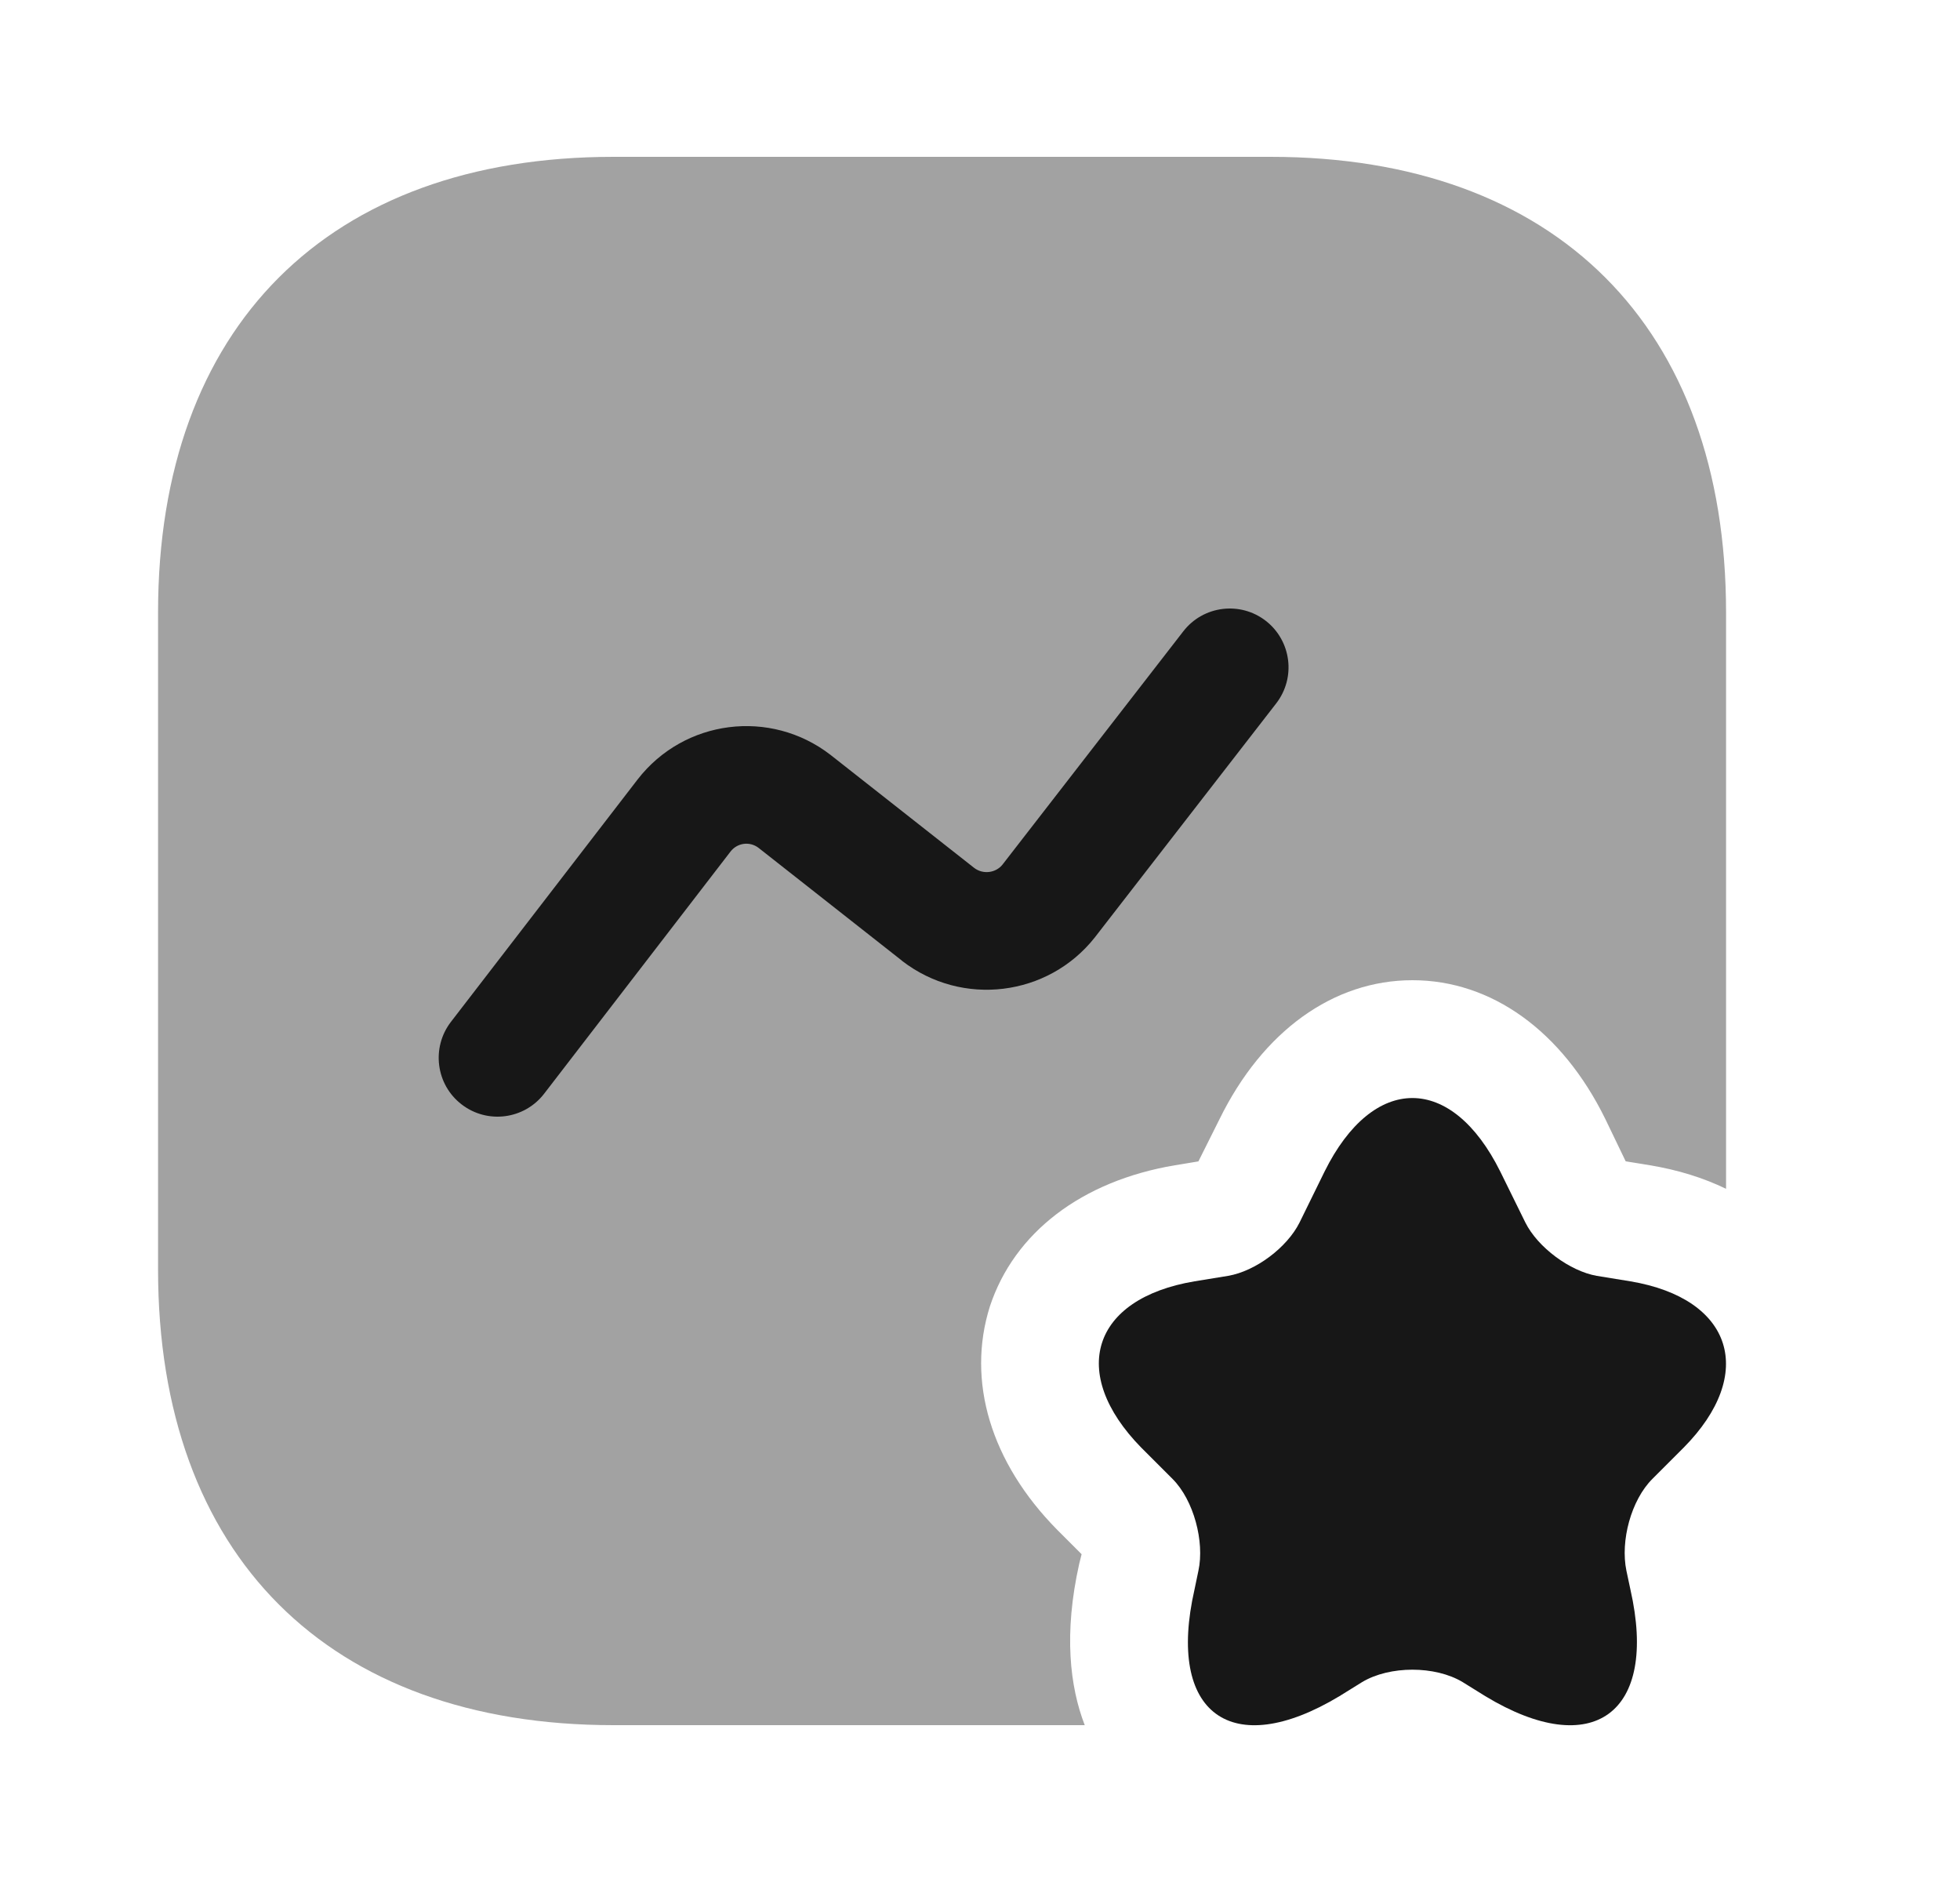 <svg width="25" height="24" viewBox="0 0 25 24" fill="none" xmlns="http://www.w3.org/2000/svg">
<path opacity="0.4" d="M22.016 7.81V15.16C21.726 15.02 21.406 14.92 21.046 14.86L20.736 14.81L20.476 14.27C19.926 13.15 19.026 12.5 18.016 12.5C17.006 12.5 16.106 13.15 15.556 14.27L15.286 14.81L14.986 14.86C13.796 15.06 12.936 15.72 12.626 16.66C12.326 17.61 12.636 18.65 13.486 19.51L13.796 19.82L13.766 19.94C13.566 20.83 13.646 21.51 13.836 22H7.826C4.186 22 2.016 19.83 2.016 16.19V7.81C2.016 4.17 4.186 2 7.826 2H16.206C19.846 2 22.016 4.17 22.016 7.81Z" fill="#171717"/>
<path d="M19.136 14.94L19.456 15.59C19.616 15.91 20.026 16.21 20.366 16.27L20.796 16.34C22.105 16.56 22.405 17.52 21.476 18.46L21.076 18.86C20.805 19.13 20.666 19.65 20.745 20.03L20.796 20.27C21.155 21.85 20.316 22.46 18.945 21.63L18.655 21.45C18.305 21.24 17.726 21.24 17.375 21.45L17.085 21.63C15.706 22.46 14.876 21.85 15.236 20.27L15.286 20.03C15.366 19.66 15.226 19.13 14.956 18.86L14.556 18.46C13.626 17.51 13.925 16.56 15.236 16.34L15.665 16.27C16.015 16.21 16.416 15.91 16.576 15.59L16.895 14.94C17.515 13.69 18.515 13.69 19.136 14.94Z" fill="#171717"/>
<path fill-rule="evenodd" clip-rule="evenodd" d="M16.145 7.917C16.472 8.171 16.532 8.642 16.278 8.97L13.964 11.955C13.369 12.708 12.272 12.845 11.507 12.254L11.502 12.249L9.675 10.812C9.562 10.726 9.405 10.748 9.319 10.858C9.319 10.858 9.319 10.858 9.319 10.858L6.94 13.948C6.687 14.276 6.216 14.337 5.888 14.084C5.56 13.832 5.499 13.361 5.751 13.032L8.132 9.941C8.726 9.173 9.827 9.034 10.594 9.627L10.599 9.631L12.426 11.068C12.54 11.155 12.701 11.132 12.786 11.027L15.093 8.051C15.347 7.723 15.818 7.664 16.145 7.917Z" fill="#171717"/>
</svg>
